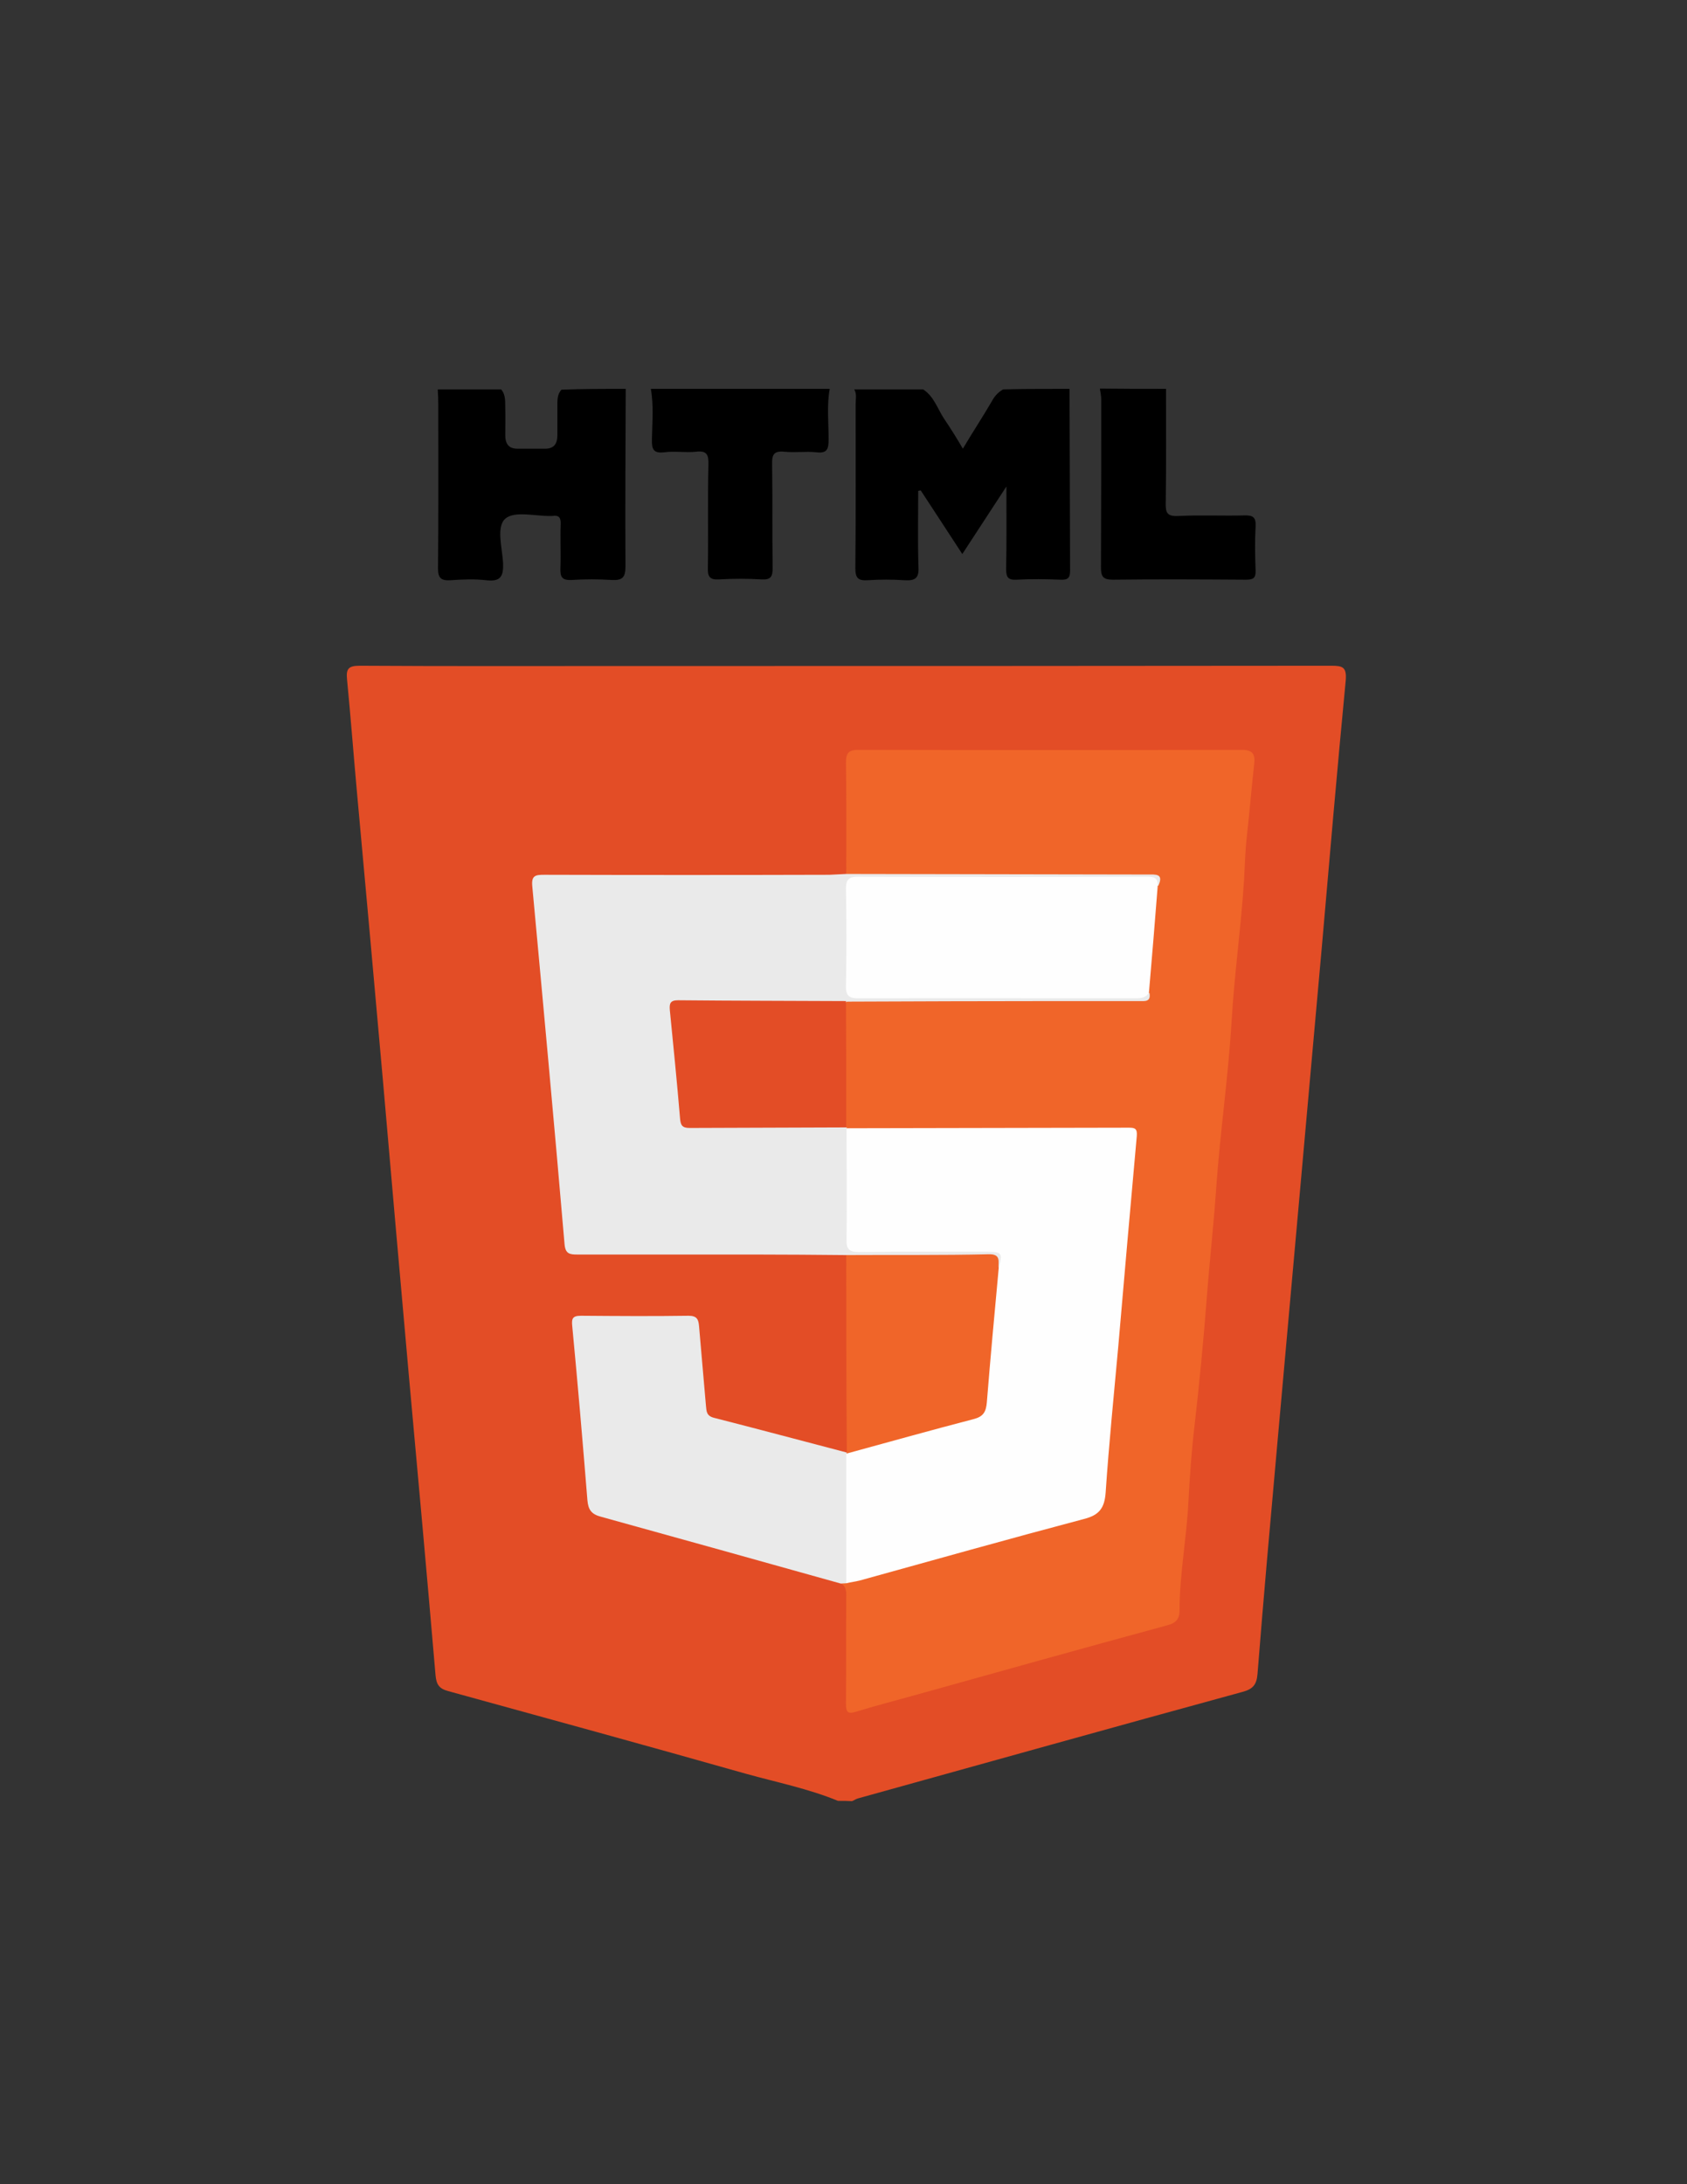 <?xml version="1.0" encoding="utf-8"?>
<!-- Generator: Adobe Illustrator 21.0.0, SVG Export Plug-In . SVG Version: 6.00 Build 0)  -->
<svg version="1.1" id="Layer_1" xmlns="http://www.w3.org/2000/svg" xmlns:xlink="http://www.w3.org/1999/xlink" x="0px" y="0px"
	 viewBox="0 0 612 792" style="enable-background:new 0 0 612 792;" xml:space="preserve">
<rect x="0" y="0" width="612" height="792" fill="#333333" stroke="none"/>
<style type="text/css">
	.st0{fill:#E34D26;}
	.st1{fill:#F06529;}
	.st2{fill:#EAEAEA;}
	.st3{fill:#FEFEFE;}
</style>
<g>
	<g>
		<path class="st0" d="M304,653c-10.7-4.4-22.1-6.7-33.3-9.8c-36-10.2-72.1-20.1-108.1-30c-3.4-0.9-4.3-2.5-4.6-5.8
			c-3.1-36.3-6.4-72.6-9.7-108.9c-3.2-35.6-6.3-71.3-9.4-106.9c-3.1-35.1-6.3-70.3-9.5-105.4c-1.2-13.3-2.2-26.5-3.5-39.8
			c-0.4-3.9,0.5-5,4.6-5c31.8,0.2,63.7,0.1,95.5,0.1c85.6,0,171.3,0,256.9-0.1c4.1,0,5.7,0.4,5.3,5.3c-3.1,32.3-5.9,64.7-8.7,97
			c-2.5,27.5-4.9,55-7.4,82.6c-2.9,32.3-5.8,64.6-8.7,97c-2.5,27.9-5,55.7-7.2,83.6c-0.3,4-1.7,5.6-5.5,6.6
			c-46.5,12.7-92.9,25.7-139.4,38.6c-0.8,0.2-1.4,0.7-2.2,1C307.3,653,305.7,653,304,653z"/>
		<path d="M388,141c0.1,22,0.1,44,0.2,65.9c0,2.7-0.8,3.4-3.4,3.3c-5.3-0.2-10.7-0.3-16,0c-3.3,0.2-3.8-1.1-3.8-4
			c0.2-9.4,0.1-18.9,0.1-29.8c-5.7,8.8-10.7,16.3-16,24.5c-5.2-8-10.2-15.6-15.1-23.1c-0.3,0.1-0.6,0.1-0.9,0.2
			c0,9.2-0.2,18.4,0.1,27.6c0.2,4.1-1.2,5-5,4.8c-4.5-0.3-9-0.3-13.5,0c-3.5,0.2-4.4-0.9-4.4-4.4c0.2-19.8,0.1-39.6,0.1-59.4
			c0-1.8,0.5-3.7-0.5-5.4c8.3,0,16.7,0,25,0c4,2.6,5.2,7.1,7.7,10.8c2.3,3.4,4.5,6.9,6.7,10.7c3.6-6.1,7.4-11.8,10.8-17.7
			c0.9-1.6,2.2-2.9,3.8-3.8C372,141,380,141,388,141z"/>
		<path d="M227,141c-0.1,21.5-0.2,42.9-0.1,64.4c0,4-1.1,5.1-5,4.9c-4.8-0.3-9.7-0.3-14.5,0c-3.5,0.2-4.2-1.1-4.1-4.2
			c0.2-5.3-0.1-10.7,0.1-16c0.1-2.4-0.6-3.4-3.1-3c-0.2,0-0.3,0-0.5,0c-5.6,0.1-13-1.9-16.4,0.9c-3.5,2.9-1.2,10.6-0.9,16.1
			c0.2,4.9-0.9,6.9-6.1,6.3c-4.3-0.5-8.7-0.3-13,0c-3.4,0.2-4.5-0.8-4.5-4.3c0.2-19.8,0.1-39.6,0.1-59.4c0-1.8-0.1-3.7-0.2-5.5
			c7.7,0,15.3,0,23,0c1.8,2.1,1.4,4.7,1.5,7.1c0.1,3.2,0,6.3,0,9.5s1.3,5,4.7,4.9c3.1,0,6.3,0,9.5,0c3.4,0.1,4.7-1.7,4.7-4.9
			c0-3.5,0-7,0-10.4c0-2.2-0.1-4.4,1.5-6.1C211.7,141,219.3,141,227,141z"/>
		<path d="M301,141c-1.1,6.1-0.4,12.2-0.4,18.3c0,3.5-0.5,5.2-4.5,4.7c-3.8-0.4-7.7,0.2-11.5-0.2c-4-0.4-4.6,1.2-4.5,4.7
			c0.2,12.5,0,24.9,0.2,37.4c0,3.1-0.6,4.4-4,4.2c-5.1-0.3-10.3-0.3-15.5,0c-3.4,0.2-4.1-1.1-4-4.2c0.2-12.5-0.1-24.9,0.2-37.4
			c0.1-3.5-0.5-5.2-4.5-4.7c-3.8,0.4-7.7-0.3-11.5,0.2c-4,0.5-4.6-1.2-4.5-4.7c0.1-6.1,0.7-12.3-0.4-18.3
			C257.7,141,279.3,141,301,141z"/>
		<path d="M423,141c0,13.8,0.1,27.6-0.1,41.4c-0.1,3.5,0.5,4.9,4.5,4.7c8-0.4,16,0,23.9-0.2c3.1-0.1,4.4,0.5,4.2,4
			c-0.3,5.3-0.2,10.6,0,16c0.1,2.7-0.9,3.3-3.4,3.3c-16.1-0.1-32.3-0.2-48.4,0c-3.6,0-4.3-1.2-4.3-4.5c0.1-20.3,0.1-40.6,0.1-60.9
			c0-1.3-0.3-2.6-0.5-3.9C407,141,415,141,423,141z"/>
		<path class="st1" d="M307,316.9c0-13.5,0.1-27-0.1-40.5c0-3.5,1.1-4.5,4.6-4.5c46.3,0.1,92.6,0.1,138.9,0c3.9,0,5,1.4,4.6,5
			c-1,8.9-1.7,17.8-2.7,26.6c-0.6,5.3-0.7,10.6-1,15.8c-1.1,17-3.5,33.9-4.5,50.9c-1.2,20.3-4.2,40.5-5.6,60.7
			c-0.9,13.2-2.4,26.4-3.4,39.6c-1.2,15.6-2.7,31.3-4.5,46.9c-1.1,9.2-1.7,18.5-2.2,27.7c-0.7,13.1-3.2,26-3.2,39.1
			c0,2.5-1.1,4.3-4.3,5.1c-30.9,8.4-61.7,17-92.5,25.6c-6.9,1.9-13.8,3.7-20.6,5.8c-3,0.9-3.6,0.1-3.6-2.9c0.1-12.7,0-25.3,0.1-38
			c0-2.2,0.3-4.4-2-5.7c0.5-0.9,1.3-1.2,2.2-1.5c28.7-7.5,57.2-15.8,85.8-23.5c4.4-1.2,6.2-3.7,6.5-8.1c3-37,6.4-73.9,9.8-110.9
			c0.4-4.5,1-8.9,1.2-13.4c0.3-6.1,0.1-6.3-5.8-6.3c-10.5,0-21,0-31.5,0c-19.5,0-39,0-58.5,0c-2.5,0-5,0.3-7.4-0.8
			c-0.6-0.3-1-0.8-1.2-1.4c-1.4-5.6-0.6-11.2-0.7-16.8c-0.1-7.5-0.1-14.9,0-22.4c0-2.1-0.1-4.3,1.3-6.2c2.4-1.7,5.1-1.2,7.7-1.2
			c31.3,0,62.5,0,93.8-0.1c2.4,0,5.1,0.8,6.7-2c2.2-12.7,3-25.6,3.7-38.5c-0.7-3.3-3.4-2.6-5.6-2.6c-16.5,0-33,0-49.4,0
			c-16.6,0-33.3,0-49.9,0C311.3,318.4,308.8,318.9,307,316.9z"/>
		<path class="st2" d="M307,316.9c36.5,0.1,72.9,0.1,109.4,0.2c2.8,0,5.9-0.4,3.8,4.1c-2.9-1.3-6.1-1.6-9.2-1.6
			c-31.6,0-63.2,0-94.8,0c-7.2,0-7.4,0.2-7.4,7.2c0,9.5,0,19,0,28.5c0,3.5,1.3,5.2,5,5.2c32.6,0,65.2,0.1,97.8-0.1
			c1.8,0,3.6-0.8,5.4-0.3c0.6,3.3-1.8,2.9-3.7,2.9c-10.1,0-20.3,0-30.4,0c-25.2,0-50.5,0.1-75.7,0.2c-2.3,1.9-5,1.5-7.7,1.5
			c-16,0-31.9,0-47.9,0c-6.4,0-6.3,0.1-6,6.4c0.5,10.1,1.6,20.2,2.6,30.3c0.6,5.7,1.2,6.1,6.9,6.1c15,0.1,29.9,0,44.9,0
			c2.5,0,5-0.3,7.2,1.4l-0.1,0.4c2,2,1.6,4.6,1.6,7.1c0.1,10,0,20,0,29.9c0,5.8,0.4,6.2,6.3,6.2c13.1,0.1,26.3,0,39.4,0
			c2,0,4-0.1,6,0.3c4.3,1,5,3.8,1.9,7.5c-2.3-3.1-5.4-3.7-9.2-3.7c-13,0.2-25.9,0.1-38.9,0c-2.5,0-5,0.3-7.2-1.5
			c-11-0.1-22-0.2-33-0.2c-21.5,0-43,0-64.5,0c-2.8,0-4.4-0.2-4.7-3.8c-3.7-43.3-7.7-86.5-11.7-129.7c-0.4-4,1.2-4.2,4.4-4.2
			c34.5,0.1,68.9,0.1,103.4,0C303,317.1,305,317,307,316.9z"/>
		<path class="st2" d="M307,574.1c-0.7,0-1.3,0.1-2,0.1c-29-8.1-57.9-16.2-86.9-24.2c-3.5-0.9-4.7-2.5-5-6
			c-1.7-21.1-3.5-42.1-5.5-63.1c-0.3-2.8,0.1-3.8,3.2-3.8c13,0.1,26,0.2,39,0c3.1,0,3.6,1.4,3.8,3.8c0.8,9.6,1.7,19.2,2.5,28.8
			c0.2,2.1,0.2,3.7,2.9,4.4c16.1,4.1,32.1,8.4,48.2,12.6c0.2,0.2,0.4,0.5,0.6,0.7c1,1.8,0.9,3.8,0.9,5.8c0,11.4,0,22.8,0,34.2
			C308.6,569.8,308.6,572.2,307,574.1z"/>
		<path class="st1" d="M307,455.1c17.2-0.1,34.5,0.1,51.7-0.3c4.7-0.1,3.3,2.9,3.6,5.1c1.7,2.2,1.1,4.8,0.9,7.2
			c-1.4,13.6-2.5,27.1-3.6,40.7c-0.4,4.5-1.9,7-6.3,8.2c-13.8,3.8-27.7,7.3-41.4,11.2c-1.6,0.5-3.2,0.9-4.8-0.1l0.1-0.4
			C307,502.9,307,479,307,455.1z"/>
		<path class="st3" d="M307,527.1c15.4-4.2,30.7-8.5,46.1-12.5c3.6-0.9,4.6-2.6,4.9-6.1c1.3-16.2,2.8-32.4,4.3-48.6
			c1.5-5.5,1.2-5.9-3.9-6c-15.6,0-31.2-0.1-46.8,0.1c-3.5,0-4.6-1-4.5-4.5c0.2-13.5,0-26.9,0-40.4c34.1-0.1,68.3-0.1,102.4-0.2
			c2.2,0,3.1,0.3,2.9,3c-2.3,25.3-4.5,50.7-6.7,76.1c-1.6,17.7-3.4,35.4-4.6,53.2c-0.4,5.6-2.3,8.2-7.9,9.6
			c-27.2,7.2-54.2,14.8-81.3,22.3c-1.6,0.4-3.2,0.6-4.9,1C307,558.5,307,542.8,307,527.1z"/>
		<path class="st3" d="M416.8,360c-1.3,2-3.2,2-5.3,2c-33.3,0-66.6-0.1-99.9,0c-3.3,0-4.8-0.7-4.7-4.4c0.2-11.8,0.2-23.7,0-35.5
			c0-3.3,1.2-4.2,4.3-4.2c34.8,0.1,69.6,0.1,104.4,0c2.3,0,4.5-0.1,4.4,3.2C419,334.1,417.9,347.1,416.8,360z"/>
		<path class="st0" d="M307,408.8c-19,0.1-37.9,0.1-56.9,0.2c-2.7,0-3.2-1.1-3.4-3.5c-1.1-13.1-2.4-26.1-3.7-39.2
			c-0.2-2.4,0.1-3.6,3-3.6c20.3,0.2,40.6,0.2,60.9,0.3C307,378.3,307,393.6,307,408.8z"/>
	</g>
</g>
</svg>

